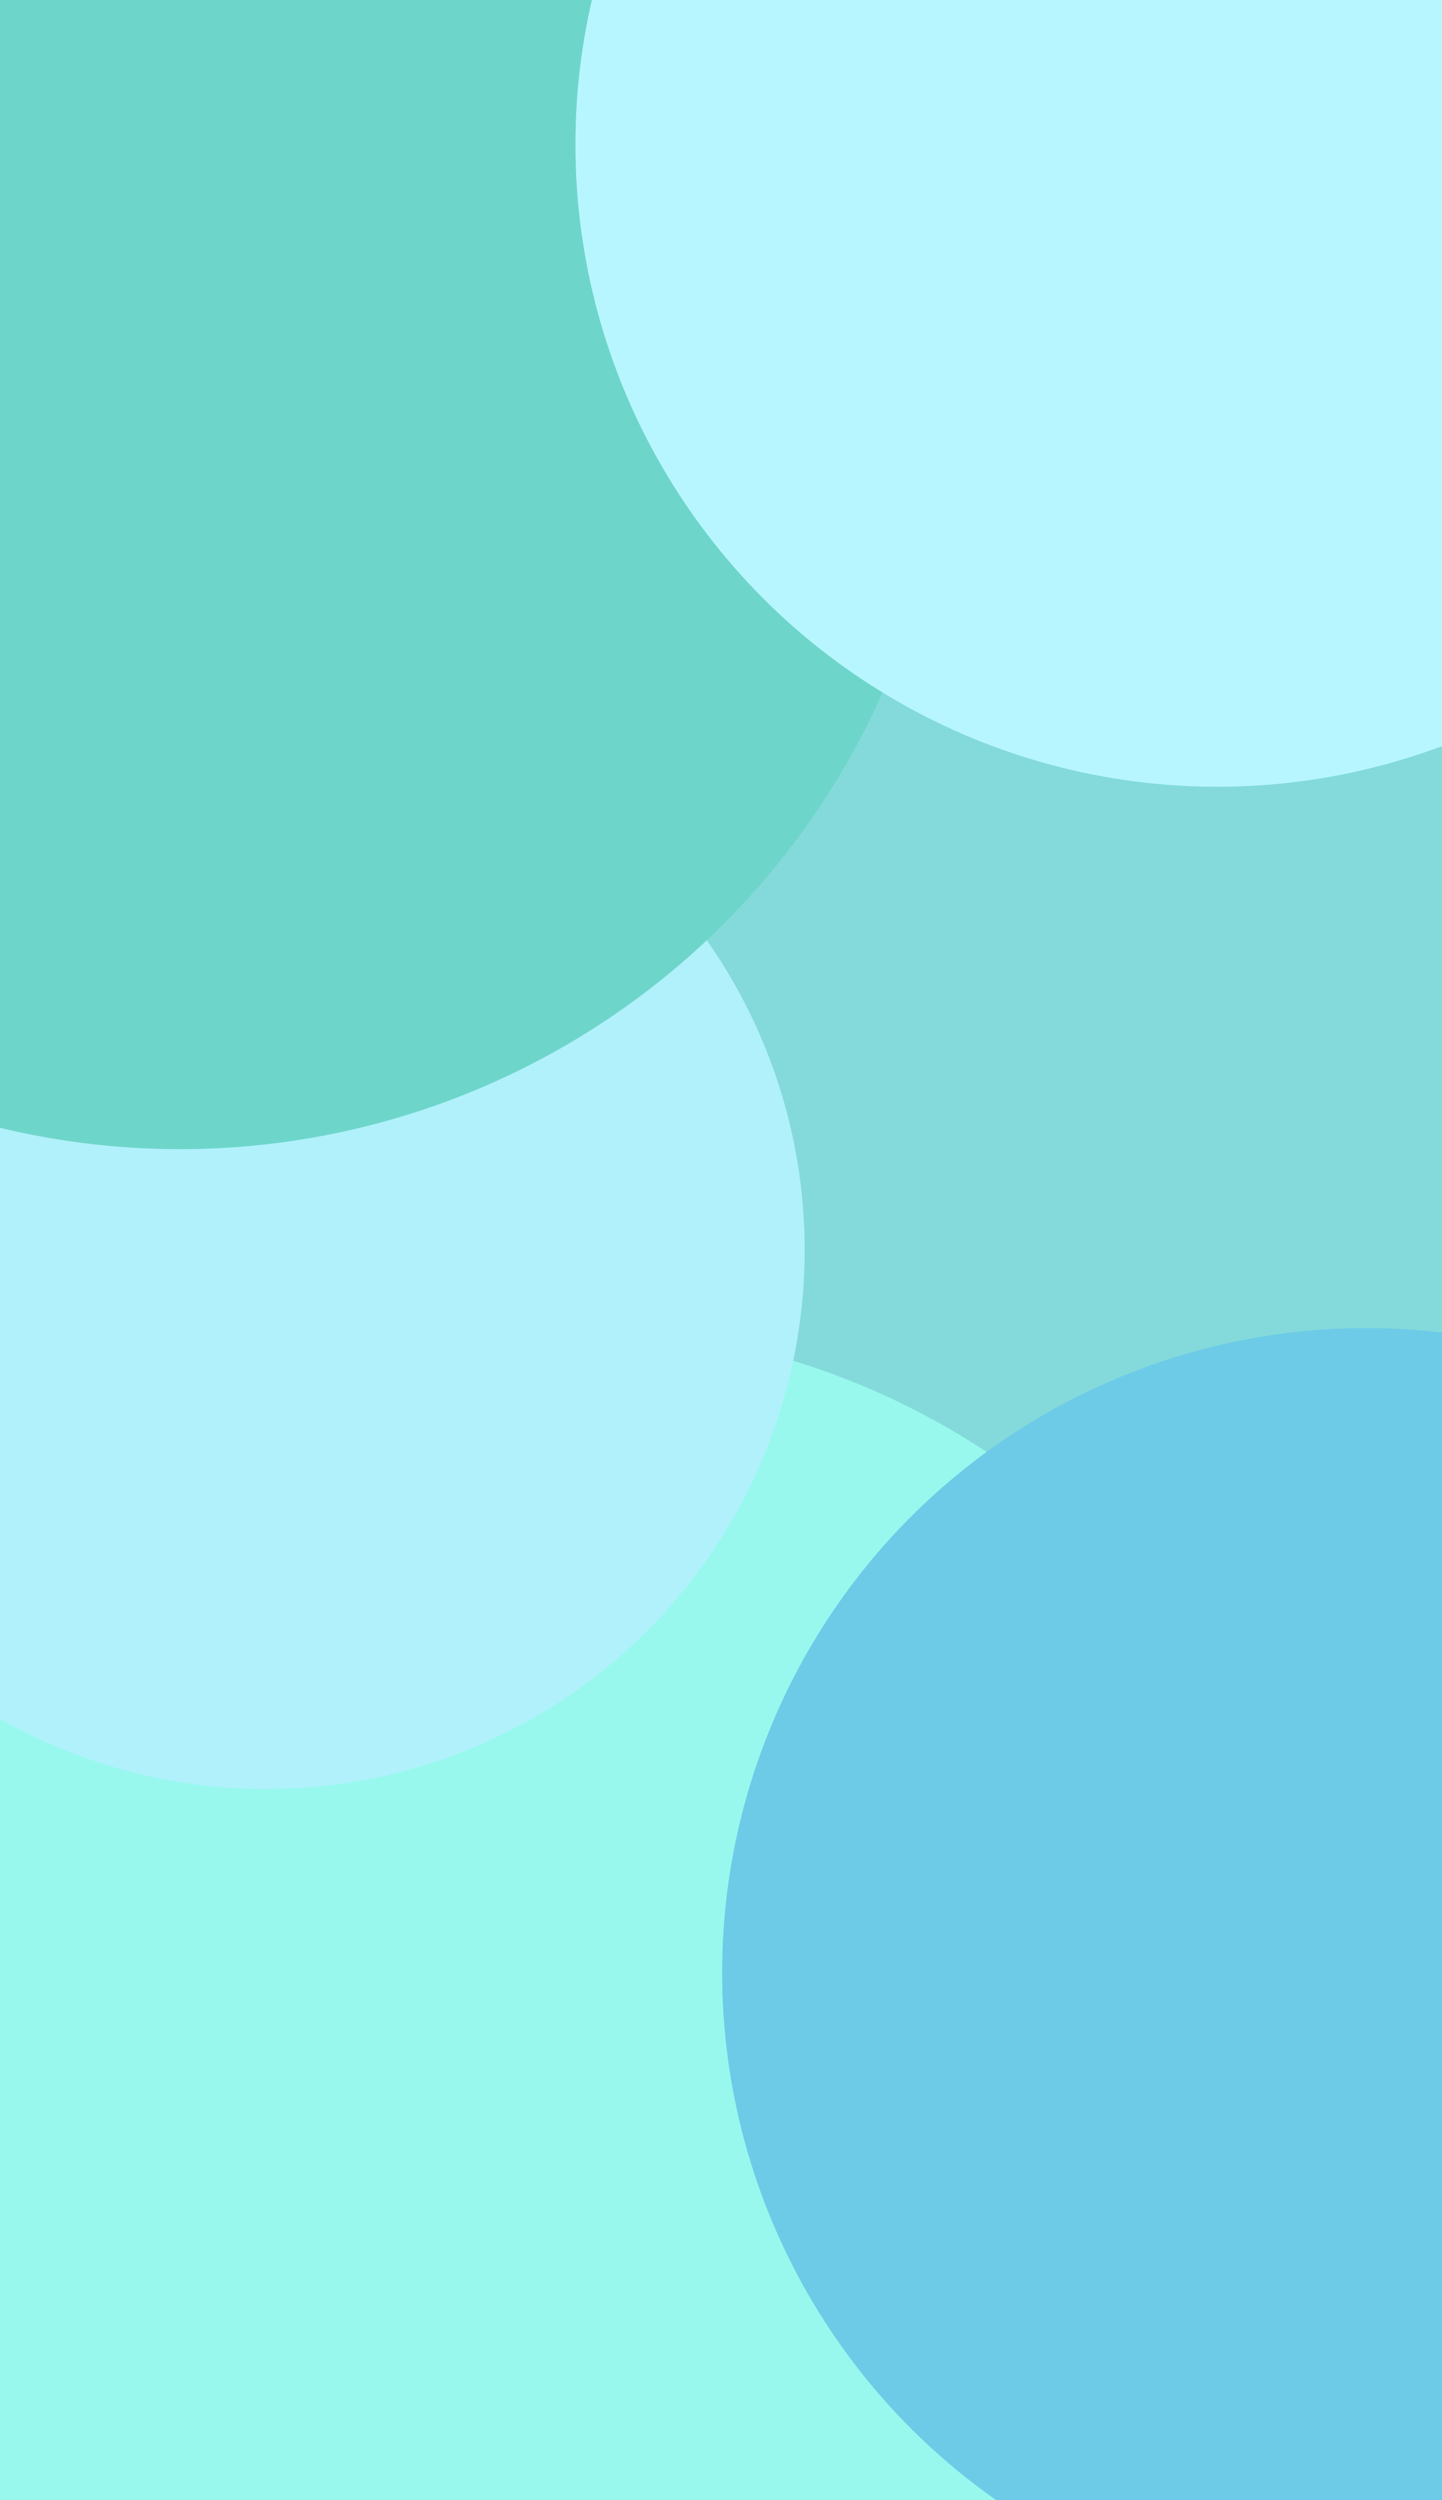 <svg width="629" height="1090" viewBox="0 0 629 1090" fill="none" xmlns="http://www.w3.org/2000/svg">
<g clip-path="url(#clip0)">
<rect width="629" height="1090" fill="white"/>
<g filter="url(#filter0_f)">
<circle cx="511.5" cy="400.5" r="273.5" fill="#84DADA"/>
</g>
<g filter="url(#filter1_f)">
<circle cx="250.5" cy="905.5" r="326.5" fill="#98F8ED"/>
</g>
<g filter="url(#filter2_f)">
<circle cx="116" cy="545" r="235" fill="#B0F1FB"/>
</g>
<g filter="url(#filter3_f)">
<circle cx="78.5" cy="165.5" r="335.5" fill="#6ED5CA"/>
</g>
<g filter="url(#filter4_f)">
<circle cx="531" cy="63" r="280" fill="#B8F6FF"/>
</g>
<g filter="url(#filter5_f)">
<circle cx="596" cy="860" r="281" fill="#6DCBE8"/>
</g>
</g>
<defs>
<filter id="filter0_f" x="8" y="-103" width="1007" height="1007" filterUnits="userSpaceOnUse" color-interpolation-filters="sRGB">
<feFlood flood-opacity="0" result="BackgroundImageFix"/>
<feBlend mode="normal" in="SourceGraphic" in2="BackgroundImageFix" result="shape"/>
<feGaussianBlur stdDeviation="115" result="effect1_foregroundBlur"/>
</filter>
<filter id="filter1_f" x="-276" y="379" width="1053" height="1053" filterUnits="userSpaceOnUse" color-interpolation-filters="sRGB">
<feFlood flood-opacity="0" result="BackgroundImageFix"/>
<feBlend mode="normal" in="SourceGraphic" in2="BackgroundImageFix" result="shape"/>
<feGaussianBlur stdDeviation="100" result="effect1_foregroundBlur"/>
</filter>
<filter id="filter2_f" x="-319" y="110" width="870" height="870" filterUnits="userSpaceOnUse" color-interpolation-filters="sRGB">
<feFlood flood-opacity="0" result="BackgroundImageFix"/>
<feBlend mode="normal" in="SourceGraphic" in2="BackgroundImageFix" result="shape"/>
<feGaussianBlur stdDeviation="100" result="effect1_foregroundBlur"/>
</filter>
<filter id="filter3_f" x="-527" y="-440" width="1211" height="1211" filterUnits="userSpaceOnUse" color-interpolation-filters="sRGB">
<feFlood flood-opacity="0" result="BackgroundImageFix"/>
<feBlend mode="normal" in="SourceGraphic" in2="BackgroundImageFix" result="shape"/>
<feGaussianBlur stdDeviation="135" result="effect1_foregroundBlur"/>
</filter>
<filter id="filter4_f" x="51" y="-417" width="960" height="960" filterUnits="userSpaceOnUse" color-interpolation-filters="sRGB">
<feFlood flood-opacity="0" result="BackgroundImageFix"/>
<feBlend mode="normal" in="SourceGraphic" in2="BackgroundImageFix" result="shape"/>
<feGaussianBlur stdDeviation="100" result="effect1_foregroundBlur"/>
</filter>
<filter id="filter5_f" x="25" y="289" width="1142" height="1142" filterUnits="userSpaceOnUse" color-interpolation-filters="sRGB">
<feFlood flood-opacity="0" result="BackgroundImageFix"/>
<feBlend mode="normal" in="SourceGraphic" in2="BackgroundImageFix" result="shape"/>
<feGaussianBlur stdDeviation="145" result="effect1_foregroundBlur"/>
</filter>
<clipPath id="clip0">
<rect width="629" height="1090" fill="white"/>
</clipPath>
</defs>
</svg>
